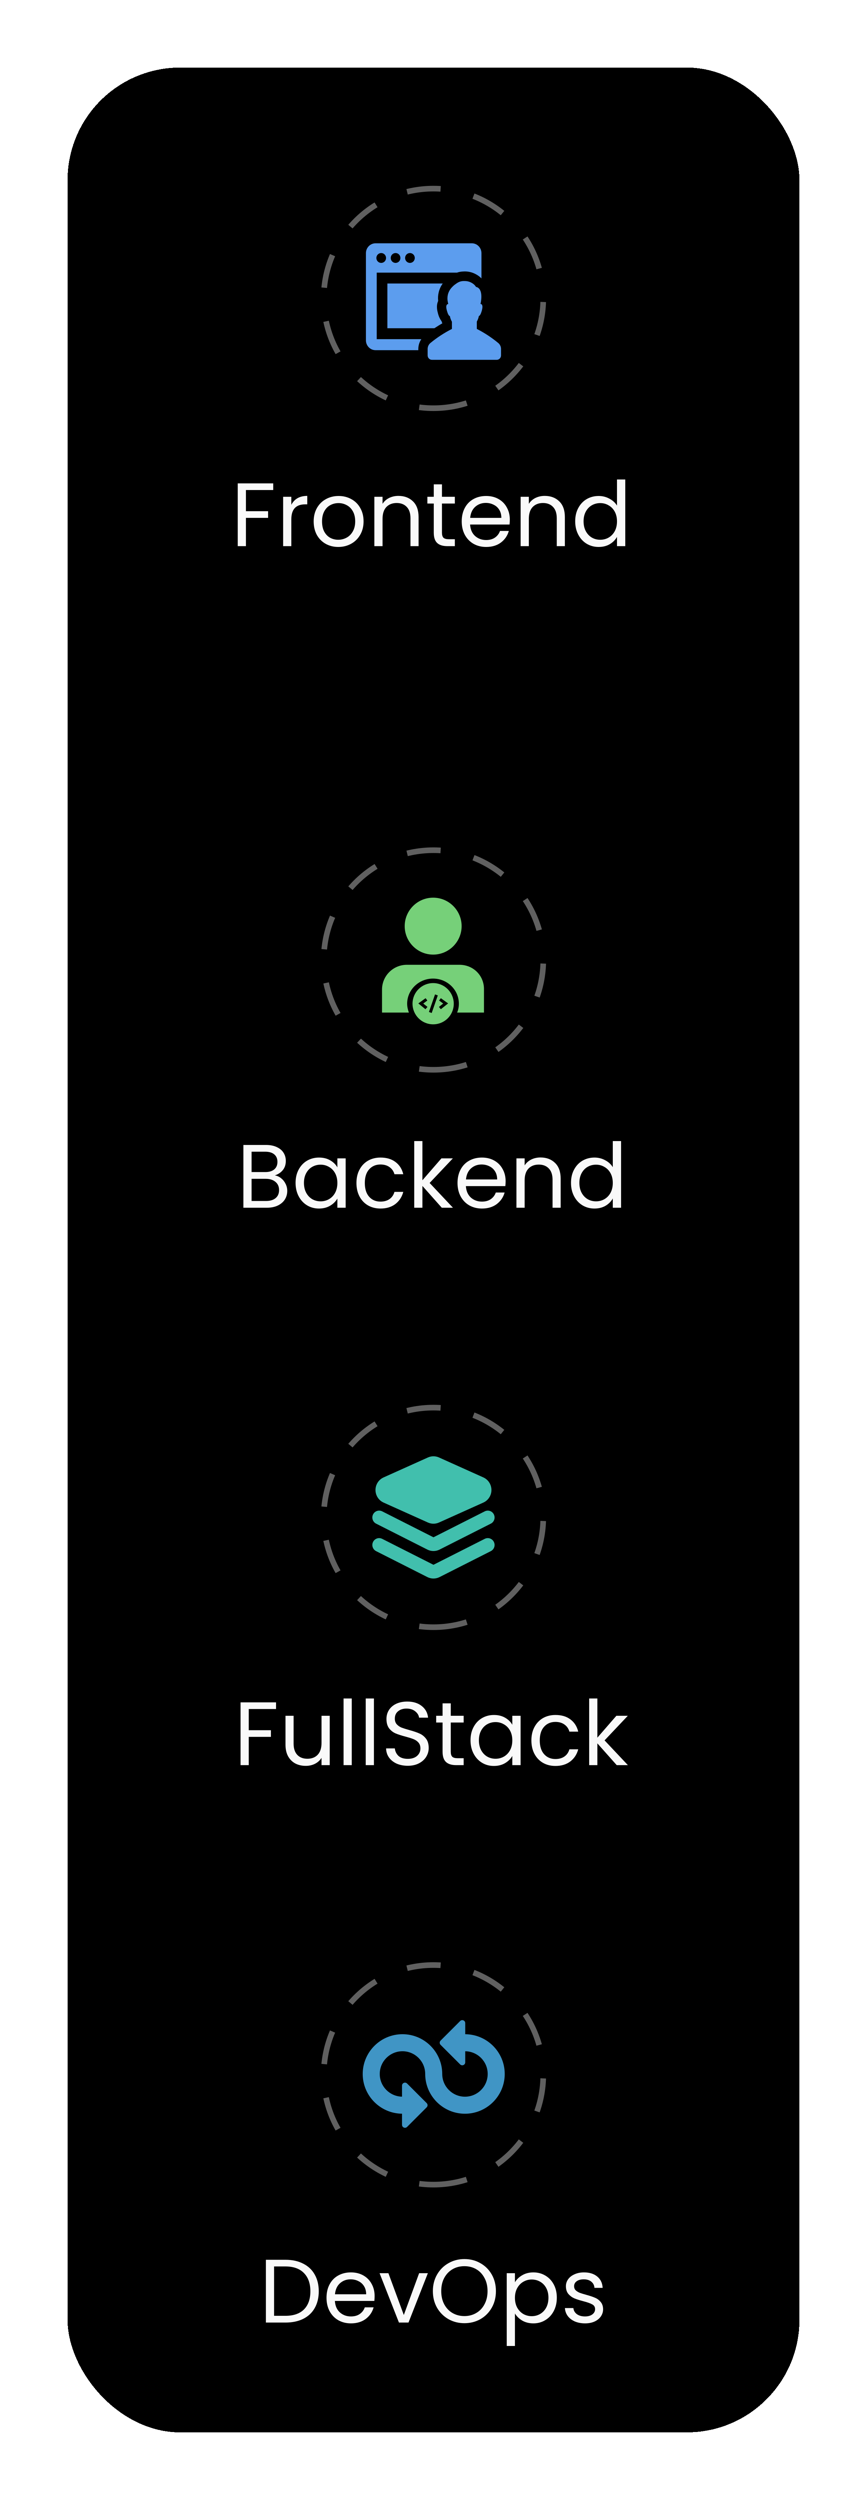 <svg width="154" height="444" viewBox="0 0 154 444" fill="none" xmlns="http://www.w3.org/2000/svg">
<g filter="url(#filter0_d_525_7309)">
<rect x="8" y="12" width="130" height="420" rx="20" fill="black" shape-rendering="crispEdges"/>
<g clip-path="url(#clip0_525_7309)">
<g clip-path="url(#clip1_525_7309)">
<g clip-path="url(#clip2_525_7309)">
<path d="M72.996 72.5C83.766 72.5 92.496 63.77 92.496 53C92.496 42.23 83.766 33.5 72.996 33.5C62.227 33.5 53.496 42.23 53.496 53C53.496 63.77 62.227 72.5 72.996 72.5Z" stroke="#606060" stroke-dasharray="6 6"/>
<path d="M62.916 48.42H77.172C77.495 48.31 77.831 48.245 78.171 48.224C78.299 48.224 78.416 48.209 78.548 48.209C79.29 48.203 80.019 48.401 80.659 48.782C80.976 48.962 81.265 49.187 81.519 49.45V44.947C81.516 44.487 81.335 44.047 81.017 43.722C80.698 43.396 80.267 43.212 79.817 43.209H62.698C62.246 43.212 61.813 43.398 61.495 43.725C61.176 44.053 60.997 44.496 60.996 44.958V60.467C61.002 60.925 61.183 61.363 61.502 61.686C61.82 62.009 62.249 62.192 62.698 62.195H70.302V61.988C70.303 61.361 70.491 60.75 70.841 60.237H62.916L62.916 48.42ZM68.816 44.94C69.044 44.94 69.263 45.033 69.424 45.198C69.586 45.363 69.676 45.587 69.675 45.821C69.674 46.054 69.583 46.277 69.421 46.442C69.259 46.606 69.039 46.697 68.811 46.696C68.582 46.695 68.364 46.601 68.203 46.434C68.043 46.268 67.954 46.044 67.956 45.81C67.958 45.579 68.049 45.358 68.21 45.194C68.371 45.032 68.589 44.94 68.816 44.94ZM66.263 44.94C66.492 44.94 66.711 45.033 66.872 45.198C67.034 45.363 67.124 45.587 67.123 45.821C67.123 46.054 67.031 46.277 66.869 46.442C66.707 46.606 66.487 46.697 66.259 46.696C66.03 46.695 65.812 46.601 65.651 46.434C65.491 46.268 65.402 46.044 65.404 45.81C65.406 45.579 65.497 45.358 65.658 45.194C65.819 45.032 66.037 44.94 66.263 44.94ZM63.712 44.94C63.94 44.94 64.159 45.033 64.32 45.198C64.482 45.363 64.572 45.587 64.571 45.821C64.571 46.054 64.479 46.277 64.317 46.442C64.155 46.606 63.935 46.697 63.707 46.696C63.478 46.695 63.26 46.601 63.099 46.434C62.939 46.268 62.85 46.044 62.852 45.81C62.854 45.579 62.945 45.358 63.106 45.194C63.267 45.032 63.485 44.94 63.712 44.94ZM73.922 51.925C73.802 52.423 73.771 52.94 73.831 53.45C73.424 54.319 73.689 55.279 73.787 55.627C73.907 56.141 74.127 56.626 74.433 57.052C74.472 57.178 74.519 57.303 74.57 57.423C74.174 57.65 73.686 57.945 73.157 58.298H64.809V50.353H74.639C74.3 50.823 74.056 51.357 73.922 51.925ZM84.996 61.985V63.121C84.996 63.33 84.914 63.53 84.77 63.678C84.625 63.825 84.429 63.908 84.225 63.909H72.729C72.524 63.908 72.328 63.825 72.184 63.678C72.039 63.53 71.958 63.33 71.957 63.121V61.985C71.956 61.574 72.136 61.184 72.447 60.922C73.621 59.957 74.893 59.123 76.241 58.436C76.259 58.427 76.27 58.408 76.27 58.388V57.138C76.095 56.832 75.974 56.498 75.91 56.149C75.716 56.087 75.543 55.769 75.381 55.179C75.232 54.641 75.229 54.291 75.381 54.111C75.442 54.037 75.531 53.993 75.626 53.988C75.593 53.882 75.567 53.773 75.547 53.663C75.45 53.23 75.45 52.78 75.547 52.347C75.672 51.833 75.934 51.363 76.304 50.991C76.511 50.766 76.745 50.569 77 50.403C77.199 50.251 77.417 50.127 77.649 50.036C77.85 49.965 78.059 49.924 78.271 49.913H78.535C78.988 49.907 79.433 50.028 79.824 50.261C80.123 50.426 80.375 50.666 80.558 50.959C80.79 50.999 80.999 51.125 81.144 51.314C81.501 51.779 81.594 52.565 81.418 53.651C81.398 53.761 81.372 53.869 81.34 53.976C81.434 53.98 81.523 54.024 81.585 54.098C81.731 54.278 81.729 54.626 81.585 55.166C81.42 55.754 81.247 56.074 81.055 56.137C80.992 56.481 80.87 56.811 80.695 57.112V58.386C80.695 58.406 80.707 58.425 80.725 58.433C82.069 59.123 83.337 59.957 84.506 60.922C84.817 61.184 84.997 61.574 84.996 61.985Z" fill="#5C9DEE"/>
</g>
</g>
</g>
<path d="M44.532 85.848V87.032H39.684V90.792H43.62V91.976H39.684V97H38.228V85.848H44.532ZM47.747 89.656C48.003 89.155 48.365 88.765 48.835 88.488C49.315 88.211 49.896 88.072 50.579 88.072V89.576H50.195C48.563 89.576 47.747 90.461 47.747 92.232V97H46.291V88.232H47.747V89.656ZM56.083 97.144C55.262 97.144 54.515 96.957 53.843 96.584C53.182 96.211 52.659 95.683 52.275 95C51.902 94.307 51.715 93.507 51.715 92.6C51.715 91.704 51.907 90.915 52.291 90.232C52.686 89.539 53.219 89.011 53.891 88.648C54.563 88.275 55.315 88.088 56.147 88.088C56.979 88.088 57.731 88.275 58.403 88.648C59.075 89.011 59.603 89.533 59.987 90.216C60.382 90.899 60.579 91.693 60.579 92.6C60.579 93.507 60.377 94.307 59.971 95C59.577 95.683 59.038 96.211 58.355 96.584C57.673 96.957 56.915 97.144 56.083 97.144ZM56.083 95.864C56.606 95.864 57.097 95.741 57.555 95.496C58.014 95.251 58.382 94.883 58.659 94.392C58.947 93.901 59.091 93.304 59.091 92.6C59.091 91.896 58.953 91.299 58.675 90.808C58.398 90.317 58.035 89.955 57.587 89.72C57.139 89.475 56.654 89.352 56.131 89.352C55.598 89.352 55.107 89.475 54.659 89.72C54.222 89.955 53.87 90.317 53.603 90.808C53.337 91.299 53.203 91.896 53.203 92.6C53.203 93.315 53.331 93.917 53.587 94.408C53.854 94.899 54.206 95.267 54.643 95.512C55.081 95.747 55.561 95.864 56.083 95.864ZM66.766 88.072C67.832 88.072 68.696 88.397 69.358 89.048C70.019 89.688 70.35 90.616 70.35 91.832V97H68.91V92.04C68.91 91.165 68.691 90.499 68.254 90.04C67.816 89.571 67.219 89.336 66.462 89.336C65.694 89.336 65.08 89.576 64.622 90.056C64.174 90.536 63.95 91.235 63.95 92.152V97H62.494V88.232H63.95V89.48C64.238 89.032 64.627 88.685 65.118 88.44C65.619 88.195 66.168 88.072 66.766 88.072ZM74.504 89.432V94.6C74.504 95.027 74.595 95.331 74.776 95.512C74.957 95.683 75.272 95.768 75.72 95.768H76.792V97H75.48C74.669 97 74.061 96.813 73.656 96.44C73.251 96.067 73.048 95.453 73.048 94.6V89.432H71.912V88.232H73.048V86.024H74.504V88.232H76.792V89.432H74.504ZM86.556 92.28C86.556 92.557 86.54 92.851 86.508 93.16H79.5C79.554 94.024 79.847 94.701 80.38 95.192C80.924 95.672 81.58 95.912 82.348 95.912C82.978 95.912 83.5 95.768 83.916 95.48C84.343 95.181 84.642 94.787 84.812 94.296H86.38C86.146 95.139 85.676 95.827 84.972 96.36C84.268 96.883 83.394 97.144 82.348 97.144C81.516 97.144 80.77 96.957 80.108 96.584C79.458 96.211 78.946 95.683 78.572 95C78.199 94.307 78.012 93.507 78.012 92.6C78.012 91.693 78.194 90.899 78.556 90.216C78.919 89.533 79.426 89.011 80.076 88.648C80.738 88.275 81.495 88.088 82.348 88.088C83.18 88.088 83.916 88.269 84.556 88.632C85.196 88.995 85.687 89.496 86.028 90.136C86.38 90.765 86.556 91.48 86.556 92.28ZM85.052 91.976C85.052 91.421 84.93 90.947 84.684 90.552C84.439 90.147 84.103 89.843 83.676 89.64C83.26 89.427 82.796 89.32 82.284 89.32C81.548 89.32 80.919 89.555 80.396 90.024C79.884 90.493 79.591 91.144 79.516 91.976H85.052ZM92.75 88.072C93.817 88.072 94.681 88.397 95.342 89.048C96.003 89.688 96.334 90.616 96.334 91.832V97H94.894V92.04C94.894 91.165 94.675 90.499 94.238 90.04C93.801 89.571 93.203 89.336 92.446 89.336C91.678 89.336 91.065 89.576 90.606 90.056C90.158 90.536 89.934 91.235 89.934 92.152V97H88.478V88.232H89.934V89.48C90.222 89.032 90.611 88.685 91.102 88.44C91.603 88.195 92.153 88.072 92.75 88.072ZM98.168 92.584C98.168 91.688 98.35 90.904 98.713 90.232C99.075 89.549 99.571 89.021 100.2 88.648C100.84 88.275 101.555 88.088 102.344 88.088C103.027 88.088 103.662 88.248 104.248 88.568C104.835 88.877 105.283 89.288 105.592 89.8V85.16H107.064V97H105.592V95.352C105.304 95.875 104.878 96.307 104.312 96.648C103.747 96.979 103.086 97.144 102.328 97.144C101.55 97.144 100.84 96.952 100.2 96.568C99.571 96.184 99.075 95.645 98.713 94.952C98.35 94.259 98.168 93.469 98.168 92.584ZM105.592 92.6C105.592 91.939 105.459 91.363 105.192 90.872C104.926 90.381 104.563 90.008 104.104 89.752C103.656 89.485 103.16 89.352 102.616 89.352C102.072 89.352 101.576 89.48 101.128 89.736C100.68 89.992 100.323 90.365 100.056 90.856C99.79 91.347 99.656 91.923 99.656 92.584C99.656 93.256 99.79 93.843 100.056 94.344C100.323 94.835 100.68 95.213 101.128 95.48C101.576 95.736 102.072 95.864 102.616 95.864C103.16 95.864 103.656 95.736 104.104 95.48C104.563 95.213 104.926 94.835 105.192 94.344C105.459 93.843 105.592 93.261 105.592 92.6Z" fill="#F9F9F9"/>
<g clip-path="url(#clip3_525_7309)">
<g clip-path="url(#clip4_525_7309)">
<g clip-path="url(#clip5_525_7309)">
<path d="M73 190C83.77 190 92.5 181.27 92.5 170.5C92.5 159.73 83.77 151 73 151C62.23 151 53.5 159.73 53.5 170.5C53.5 181.27 62.23 190 73 190Z" stroke="#606060" stroke-dasharray="6 6"/>
<path d="M72.94 159.43C70.153 159.43 67.883 161.7 67.883 164.486C67.883 167.273 70.153 169.543 72.94 169.543C75.726 169.543 77.996 167.273 77.996 164.486C77.996 161.7 75.726 159.43 72.94 159.43Z" fill="#76D079"/>
<path d="M77.607 171.35H68.267C65.868 171.35 63.855 173.285 63.855 175.762V179.838H68.629C68.448 179.348 68.319 178.806 68.319 178.264C68.319 175.813 70.383 173.801 72.911 173.801C75.44 173.801 77.504 175.787 77.504 178.264C77.504 178.832 77.401 179.348 77.194 179.838H81.967L81.967 175.762C82.019 173.285 80.084 171.35 77.607 171.35Z" fill="#76D079"/>
<path d="M72.937 174.6C70.925 174.6 69.273 176.225 69.273 178.263C69.273 180.276 70.899 181.927 72.937 181.927C74.975 181.927 76.601 180.301 76.601 178.263C76.601 176.251 74.949 174.6 72.937 174.6ZM71.57 179.244L70.305 178.212L71.595 177.283L71.905 177.696L71.183 178.238L71.931 178.831L71.57 179.244ZM72.679 179.915L72.189 179.734L73.272 176.612L73.763 176.793L72.679 179.915ZM74.304 179.244L73.969 178.831L74.717 178.237L73.995 177.696L74.304 177.283L75.594 178.212L74.304 179.244Z" fill="#76D079"/>
</g>
</g>
</g>
<path d="M44.816 208.756C45.221 208.82 45.589 208.985 45.92 209.252C46.261 209.519 46.528 209.849 46.72 210.244C46.923 210.639 47.024 211.06 47.024 211.508C47.024 212.073 46.88 212.585 46.592 213.044C46.304 213.492 45.883 213.849 45.328 214.116C44.784 214.372 44.139 214.5 43.392 214.5H39.232V203.348H43.232C43.989 203.348 44.635 203.476 45.168 203.732C45.701 203.977 46.101 204.313 46.368 204.74C46.635 205.167 46.768 205.647 46.768 206.18C46.768 206.841 46.587 207.391 46.224 207.828C45.872 208.255 45.403 208.564 44.816 208.756ZM40.688 208.164H43.136C43.819 208.164 44.347 208.004 44.72 207.684C45.093 207.364 45.28 206.921 45.28 206.356C45.28 205.791 45.093 205.348 44.72 205.028C44.347 204.708 43.808 204.548 43.104 204.548H40.688V208.164ZM43.264 213.3C43.989 213.3 44.555 213.129 44.96 212.788C45.365 212.447 45.568 211.972 45.568 211.364C45.568 210.745 45.355 210.26 44.928 209.908C44.501 209.545 43.931 209.364 43.216 209.364H40.688V213.3H43.264ZM48.501 210.084C48.501 209.188 48.682 208.404 49.044 207.732C49.407 207.049 49.903 206.521 50.532 206.148C51.172 205.775 51.882 205.588 52.66 205.588C53.428 205.588 54.095 205.753 54.66 206.084C55.226 206.415 55.647 206.831 55.925 207.332V205.732H57.397V214.5H55.925V212.868C55.636 213.38 55.205 213.807 54.629 214.148C54.063 214.479 53.402 214.644 52.645 214.644C51.866 214.644 51.162 214.452 50.532 214.068C49.903 213.684 49.407 213.145 49.044 212.452C48.682 211.759 48.501 210.969 48.501 210.084ZM55.925 210.1C55.925 209.439 55.791 208.863 55.525 208.372C55.258 207.881 54.895 207.508 54.437 207.252C53.989 206.985 53.492 206.852 52.949 206.852C52.404 206.852 51.908 206.98 51.461 207.236C51.013 207.492 50.655 207.865 50.389 208.356C50.122 208.847 49.989 209.423 49.989 210.084C49.989 210.756 50.122 211.343 50.389 211.844C50.655 212.335 51.013 212.713 51.461 212.98C51.908 213.236 52.404 213.364 52.949 213.364C53.492 213.364 53.989 213.236 54.437 212.98C54.895 212.713 55.258 212.335 55.525 211.844C55.791 211.343 55.925 210.761 55.925 210.1ZM59.313 210.1C59.313 209.193 59.494 208.404 59.857 207.732C60.22 207.049 60.721 206.521 61.361 206.148C62.012 205.775 62.753 205.588 63.585 205.588C64.662 205.588 65.548 205.849 66.241 206.372C66.945 206.895 67.409 207.62 67.633 208.548H66.065C65.916 208.015 65.622 207.593 65.185 207.284C64.758 206.975 64.225 206.82 63.585 206.82C62.753 206.82 62.081 207.108 61.569 207.684C61.057 208.249 60.801 209.055 60.801 210.1C60.801 211.156 61.057 211.972 61.569 212.548C62.081 213.124 62.753 213.412 63.585 213.412C64.225 213.412 64.758 213.263 65.185 212.964C65.612 212.665 65.905 212.239 66.065 211.684H67.633C67.398 212.58 66.929 213.3 66.225 213.844C65.521 214.377 64.641 214.644 63.585 214.644C62.753 214.644 62.012 214.457 61.361 214.084C60.721 213.711 60.22 213.183 59.857 212.5C59.494 211.817 59.313 211.017 59.313 210.1ZM74.472 214.5L71.032 210.628V214.5H69.576V202.66H71.032V209.62L74.408 205.732H76.44L72.312 210.1L76.456 214.5H74.472ZM85.81 209.78C85.81 210.057 85.794 210.351 85.762 210.66H78.754C78.808 211.524 79.101 212.201 79.634 212.692C80.178 213.172 80.834 213.412 81.602 213.412C82.231 213.412 82.754 213.268 83.17 212.98C83.597 212.681 83.895 212.287 84.066 211.796H85.634C85.4 212.639 84.93 213.327 84.226 213.86C83.522 214.383 82.647 214.644 81.602 214.644C80.77 214.644 80.023 214.457 79.362 214.084C78.712 213.711 78.2 213.183 77.826 212.5C77.453 211.807 77.266 211.007 77.266 210.1C77.266 209.193 77.448 208.399 77.81 207.716C78.173 207.033 78.68 206.511 79.33 206.148C79.992 205.775 80.749 205.588 81.602 205.588C82.434 205.588 83.17 205.769 83.81 206.132C84.45 206.495 84.941 206.996 85.282 207.636C85.634 208.265 85.81 208.98 85.81 209.78ZM84.306 209.476C84.306 208.921 84.183 208.447 83.938 208.052C83.693 207.647 83.357 207.343 82.93 207.14C82.514 206.927 82.05 206.82 81.538 206.82C80.802 206.82 80.173 207.055 79.65 207.524C79.138 207.993 78.845 208.644 78.77 209.476H84.306ZM92.004 205.572C93.071 205.572 93.935 205.897 94.596 206.548C95.257 207.188 95.588 208.116 95.588 209.332V214.5H94.148V209.54C94.148 208.665 93.929 207.999 93.492 207.54C93.055 207.071 92.457 206.836 91.7 206.836C90.932 206.836 90.319 207.076 89.86 207.556C89.412 208.036 89.188 208.735 89.188 209.652V214.5H87.732V205.732H89.188V206.98C89.476 206.532 89.865 206.185 90.356 205.94C90.857 205.695 91.407 205.572 92.004 205.572ZM97.422 210.084C97.422 209.188 97.604 208.404 97.966 207.732C98.329 207.049 98.825 206.521 99.454 206.148C100.094 205.775 100.809 205.588 101.598 205.588C102.281 205.588 102.916 205.748 103.502 206.068C104.089 206.377 104.537 206.788 104.846 207.3V202.66H106.318V214.5H104.846V212.852C104.558 213.375 104.132 213.807 103.566 214.148C103.001 214.479 102.34 214.644 101.582 214.644C100.804 214.644 100.094 214.452 99.454 214.068C98.825 213.684 98.329 213.145 97.966 212.452C97.604 211.759 97.422 210.969 97.422 210.084ZM104.846 210.1C104.846 209.439 104.713 208.863 104.446 208.372C104.18 207.881 103.817 207.508 103.358 207.252C102.91 206.985 102.414 206.852 101.87 206.852C101.326 206.852 100.83 206.98 100.382 207.236C99.934 207.492 99.577 207.865 99.31 208.356C99.044 208.847 98.91 209.423 98.91 210.084C98.91 210.756 99.044 211.343 99.31 211.844C99.577 212.335 99.934 212.713 100.382 212.98C100.83 213.236 101.326 213.364 101.87 213.364C102.414 213.364 102.91 213.236 103.358 212.98C103.817 212.713 104.18 212.335 104.446 211.844C104.713 211.343 104.846 210.761 104.846 210.1Z" fill="#F9F9F9"/>
<g clip-path="url(#clip6_525_7309)">
<g clip-path="url(#clip7_525_7309)">
<g clip-path="url(#clip8_525_7309)">
<path d="M72.996 289C83.766 289 92.496 280.27 92.496 269.5C92.496 258.73 83.766 250 72.996 250C62.227 250 53.496 258.73 53.496 269.5C53.496 280.27 62.227 289 72.996 289Z" stroke="#606060" stroke-dasharray="6 6"/>
<path d="M83.723 273.851C84.021 274.454 83.78 275.188 83.184 275.489L74.073 280.099C73.394 280.443 72.594 280.443 71.915 280.099L62.804 275.489C62.208 275.188 61.966 274.454 62.264 273.851C62.562 273.248 63.287 273.004 63.883 273.305L72.994 277.915L82.104 273.305C82.7 273.004 83.425 273.248 83.723 273.851ZM83.723 268.968C84.021 269.571 83.78 270.305 83.184 270.606L74.073 275.216C73.394 275.56 72.594 275.56 71.915 275.216L62.804 270.606C62.208 270.305 61.966 269.571 62.264 268.968C62.562 268.365 63.287 268.121 63.883 268.422L72.994 273.032L82.104 268.422C82.7 268.121 83.425 268.365 83.723 268.968ZM73.974 258.853L81.861 262.4C82.406 262.645 82.843 263.087 83.085 263.64C83.627 264.872 83.078 266.315 81.861 266.862L73.974 270.409C73.35 270.69 72.638 270.69 72.014 270.409L64.127 266.862C63.582 266.617 63.145 266.175 62.903 265.623C62.361 264.391 62.91 262.948 64.127 262.4L72.014 258.853C72.638 258.572 73.35 258.572 73.974 258.853Z" fill="#41BFAD"/>
</g>
</g>
</g>
<path d="M45.032 302.348V303.532H40.184V307.292H44.12V308.476H40.184V313.5H38.728V302.348H45.032ZM54.567 304.732V313.5H53.111V312.204C52.833 312.652 52.444 313.004 51.943 313.26C51.452 313.505 50.908 313.628 50.311 313.628C49.628 313.628 49.015 313.489 48.471 313.212C47.927 312.924 47.495 312.497 47.175 311.932C46.865 311.367 46.711 310.679 46.711 309.868V304.732H48.151V309.676C48.151 310.54 48.369 311.207 48.807 311.676C49.244 312.135 49.841 312.364 50.599 312.364C51.377 312.364 51.991 312.124 52.439 311.644C52.887 311.164 53.111 310.465 53.111 309.548V304.732H54.567ZM58.481 301.66V313.5H57.025V301.66H58.481ZM62.419 301.66V313.5H60.962V301.66H62.419ZM68.436 313.612C67.7 313.612 67.039 313.484 66.452 313.228C65.876 312.961 65.423 312.599 65.092 312.14C64.761 311.671 64.591 311.132 64.58 310.524H66.132C66.185 311.047 66.399 311.489 66.772 311.852C67.156 312.204 67.711 312.38 68.436 312.38C69.129 312.38 69.673 312.209 70.068 311.868C70.473 311.516 70.676 311.068 70.676 310.524C70.676 310.097 70.559 309.751 70.324 309.484C70.089 309.217 69.796 309.015 69.444 308.876C69.092 308.737 68.617 308.588 68.02 308.428C67.284 308.236 66.692 308.044 66.244 307.852C65.807 307.66 65.428 307.361 65.108 306.956C64.799 306.54 64.644 305.985 64.644 305.292C64.644 304.684 64.799 304.145 65.108 303.676C65.417 303.207 65.849 302.844 66.404 302.588C66.969 302.332 67.615 302.204 68.34 302.204C69.385 302.204 70.239 302.465 70.9 302.988C71.572 303.511 71.951 304.204 72.036 305.068H70.436C70.383 304.641 70.159 304.268 69.764 303.948C69.369 303.617 68.847 303.452 68.196 303.452C67.588 303.452 67.092 303.612 66.708 303.932C66.324 304.241 66.132 304.679 66.132 305.244C66.132 305.649 66.244 305.98 66.468 306.236C66.703 306.492 66.985 306.689 67.316 306.828C67.657 306.956 68.132 307.105 68.74 307.276C69.476 307.479 70.068 307.681 70.516 307.884C70.964 308.076 71.348 308.38 71.668 308.796C71.988 309.201 72.148 309.756 72.148 310.46C72.148 311.004 72.004 311.516 71.716 311.996C71.428 312.476 71.001 312.865 70.436 313.164C69.871 313.463 69.204 313.612 68.436 313.612ZM76.067 305.932V311.1C76.067 311.527 76.157 311.831 76.339 312.012C76.52 312.183 76.835 312.268 77.283 312.268H78.355V313.5H77.043C76.232 313.5 75.624 313.313 75.219 312.94C74.813 312.567 74.611 311.953 74.611 311.1V305.932H73.475V304.732H74.611V302.524H76.067V304.732H78.355V305.932H76.067ZM79.575 309.084C79.575 308.188 79.756 307.404 80.119 306.732C80.481 306.049 80.977 305.521 81.607 305.148C82.247 304.775 82.956 304.588 83.735 304.588C84.503 304.588 85.169 304.753 85.735 305.084C86.3 305.415 86.721 305.831 86.999 306.332V304.732H88.471V313.5H86.999V311.868C86.711 312.38 86.279 312.807 85.703 313.148C85.137 313.479 84.476 313.644 83.719 313.644C82.94 313.644 82.236 313.452 81.607 313.068C80.977 312.684 80.481 312.145 80.119 311.452C79.756 310.759 79.575 309.969 79.575 309.084ZM86.999 309.1C86.999 308.439 86.865 307.863 86.599 307.372C86.332 306.881 85.969 306.508 85.511 306.252C85.063 305.985 84.567 305.852 84.023 305.852C83.479 305.852 82.983 305.98 82.535 306.236C82.087 306.492 81.729 306.865 81.463 307.356C81.196 307.847 81.063 308.423 81.063 309.084C81.063 309.756 81.196 310.343 81.463 310.844C81.729 311.335 82.087 311.713 82.535 311.98C82.983 312.236 83.479 312.364 84.023 312.364C84.567 312.364 85.063 312.236 85.511 311.98C85.969 311.713 86.332 311.335 86.599 310.844C86.865 310.343 86.999 309.761 86.999 309.1ZM90.387 309.1C90.387 308.193 90.569 307.404 90.931 306.732C91.294 306.049 91.795 305.521 92.435 305.148C93.086 304.775 93.827 304.588 94.659 304.588C95.737 304.588 96.622 304.849 97.315 305.372C98.019 305.895 98.483 306.62 98.707 307.548H97.139C96.99 307.015 96.697 306.593 96.259 306.284C95.833 305.975 95.299 305.82 94.659 305.82C93.827 305.82 93.155 306.108 92.643 306.684C92.131 307.249 91.875 308.055 91.875 309.1C91.875 310.156 92.131 310.972 92.643 311.548C93.155 312.124 93.827 312.412 94.659 312.412C95.299 312.412 95.833 312.263 96.259 311.964C96.686 311.665 96.979 311.239 97.139 310.684H98.707C98.473 311.58 98.003 312.3 97.299 312.844C96.595 313.377 95.715 313.644 94.659 313.644C93.827 313.644 93.086 313.457 92.435 313.084C91.795 312.711 91.294 312.183 90.931 311.5C90.569 310.817 90.387 310.017 90.387 309.1ZM105.546 313.5L102.106 309.628V313.5H100.65V301.66H102.106V308.62L105.482 304.732H107.514L103.386 309.1L107.53 313.5H105.546Z" fill="#F9F9F9"/>
<g clip-path="url(#clip9_525_7309)">
<g clip-path="url(#clip10_525_7309)">
<g clip-path="url(#clip11_525_7309)">
<path d="M72.996 388C83.766 388 92.496 379.27 92.496 368.5C92.496 357.73 83.766 349 72.996 349C62.227 349 53.496 357.73 53.496 368.5C53.496 379.27 62.227 388 72.996 388Z" stroke="#606060" stroke-dasharray="6 6"/>
<path d="M78.638 361.287V359.317C78.638 358.846 78.069 358.61 77.736 358.943L74.255 362.424C74.049 362.63 74.049 362.965 74.255 363.172L77.736 366.652C78.069 366.985 78.638 366.75 78.638 366.279V364.313C80.841 364.34 82.625 366.138 82.625 368.347C82.625 370.573 80.814 372.384 78.588 372.384C76.363 372.384 74.552 370.573 74.552 368.347C74.552 364.452 71.384 361.284 67.489 361.284C63.595 361.284 60.426 364.452 60.426 368.347C60.426 372.214 63.55 375.361 67.407 375.406V377.378C67.407 377.849 67.976 378.085 68.309 377.751L71.79 374.27C71.996 374.064 71.996 373.729 71.79 373.523L68.309 370.042C67.976 369.709 67.407 369.945 67.407 370.416V372.379C65.219 372.335 63.453 370.545 63.453 368.347C63.453 366.121 65.264 364.311 67.489 364.311C69.715 364.311 71.525 366.121 71.525 368.347C71.525 372.242 74.694 375.41 78.589 375.41C82.484 375.41 85.652 372.242 85.652 368.347C85.652 364.469 82.51 361.314 78.638 361.287Z" fill="#4095C5"/>
</g>
</g>
</g>
<path d="M46.7 401.348C47.916 401.348 48.967 401.577 49.852 402.036C50.748 402.484 51.431 403.129 51.9 403.972C52.38 404.815 52.62 405.807 52.62 406.948C52.62 408.089 52.38 409.081 51.9 409.924C51.431 410.756 50.748 411.396 49.852 411.844C48.967 412.281 47.916 412.5 46.7 412.5H43.228V401.348H46.7ZM46.7 411.3C48.14 411.3 49.239 410.921 49.996 410.164C50.753 409.396 51.132 408.324 51.132 406.948C51.132 405.561 50.748 404.479 49.98 403.7C49.223 402.921 48.129 402.532 46.7 402.532H44.684V411.3H46.7ZM62.541 407.78C62.541 408.057 62.525 408.351 62.493 408.66H55.485C55.538 409.524 55.831 410.201 56.365 410.692C56.909 411.172 57.565 411.412 58.333 411.412C58.962 411.412 59.485 411.268 59.901 410.98C60.327 410.681 60.626 410.287 60.797 409.796H62.365C62.13 410.639 61.661 411.327 60.957 411.86C60.253 412.383 59.378 412.644 58.333 412.644C57.501 412.644 56.754 412.457 56.093 412.084C55.442 411.711 54.93 411.183 54.557 410.5C54.183 409.807 53.997 409.007 53.997 408.1C53.997 407.193 54.178 406.399 54.541 405.716C54.903 405.033 55.41 404.511 56.061 404.148C56.722 403.775 57.479 403.588 58.333 403.588C59.165 403.588 59.901 403.769 60.541 404.132C61.181 404.495 61.671 404.996 62.013 405.636C62.365 406.265 62.541 406.98 62.541 407.78ZM61.037 407.476C61.037 406.921 60.914 406.447 60.669 406.052C60.423 405.647 60.087 405.343 59.661 405.14C59.245 404.927 58.781 404.82 58.269 404.82C57.533 404.82 56.903 405.055 56.381 405.524C55.869 405.993 55.575 406.644 55.501 407.476H61.037ZM67.727 411.156L70.447 403.732H71.999L68.558 412.5H66.862L63.422 403.732H64.99L67.727 411.156ZM78.487 412.612C77.453 412.612 76.509 412.372 75.655 411.892C74.802 411.401 74.125 410.724 73.623 409.86C73.133 408.985 72.887 408.004 72.887 406.916C72.887 405.828 73.133 404.852 73.623 403.988C74.125 403.113 74.802 402.436 75.655 401.956C76.509 401.465 77.453 401.22 78.487 401.22C79.533 401.22 80.482 401.465 81.335 401.956C82.189 402.436 82.861 403.108 83.351 403.972C83.842 404.836 84.087 405.817 84.087 406.916C84.087 408.015 83.842 408.996 83.351 409.86C82.861 410.724 82.189 411.401 81.335 411.892C80.482 412.372 79.533 412.612 78.487 412.612ZM78.487 411.348C79.266 411.348 79.965 411.167 80.583 410.804C81.213 410.441 81.703 409.924 82.055 409.252C82.418 408.58 82.599 407.801 82.599 406.916C82.599 406.02 82.418 405.241 82.055 404.58C81.703 403.908 81.218 403.391 80.599 403.028C79.981 402.665 79.277 402.484 78.487 402.484C77.698 402.484 76.994 402.665 76.375 403.028C75.757 403.391 75.266 403.908 74.903 404.58C74.551 405.241 74.375 406.02 74.375 406.916C74.375 407.801 74.551 408.58 74.903 409.252C75.266 409.924 75.757 410.441 76.375 410.804C77.005 411.167 77.709 411.348 78.487 411.348ZM87.465 405.348C87.753 404.847 88.18 404.431 88.745 404.1C89.321 403.759 89.988 403.588 90.745 403.588C91.524 403.588 92.228 403.775 92.857 404.148C93.497 404.521 93.999 405.049 94.361 405.732C94.724 406.404 94.905 407.188 94.905 408.084C94.905 408.969 94.724 409.759 94.361 410.452C93.999 411.145 93.497 411.684 92.857 412.068C92.228 412.452 91.524 412.644 90.745 412.644C89.999 412.644 89.337 412.479 88.761 412.148C88.196 411.807 87.764 411.385 87.465 410.884V416.66H86.009V403.732H87.465V405.348ZM93.417 408.084C93.417 407.423 93.284 406.847 93.017 406.356C92.751 405.865 92.388 405.492 91.929 405.236C91.481 404.98 90.985 404.852 90.441 404.852C89.908 404.852 89.412 404.985 88.953 405.252C88.505 405.508 88.143 405.887 87.865 406.388C87.599 406.879 87.465 407.449 87.465 408.1C87.465 408.761 87.599 409.343 87.865 409.844C88.143 410.335 88.505 410.713 88.953 410.98C89.412 411.236 89.908 411.364 90.441 411.364C90.985 411.364 91.481 411.236 91.929 410.98C92.388 410.713 92.751 410.335 93.017 409.844C93.284 409.343 93.417 408.756 93.417 408.084ZM99.926 412.644C99.254 412.644 98.651 412.532 98.118 412.308C97.585 412.073 97.163 411.753 96.854 411.348C96.544 410.932 96.374 410.457 96.342 409.924H97.846C97.888 410.361 98.091 410.719 98.454 410.996C98.827 411.273 99.312 411.412 99.91 411.412C100.465 411.412 100.902 411.289 101.222 411.044C101.542 410.799 101.702 410.489 101.702 410.116C101.702 409.732 101.531 409.449 101.19 409.268C100.849 409.076 100.321 408.889 99.606 408.708C98.955 408.537 98.422 408.367 98.006 408.196C97.6 408.015 97.249 407.753 96.95 407.412C96.662 407.06 96.518 406.601 96.518 406.036C96.518 405.588 96.651 405.177 96.918 404.804C97.184 404.431 97.563 404.137 98.054 403.924C98.544 403.7 99.105 403.588 99.734 403.588C100.705 403.588 101.489 403.833 102.086 404.324C102.683 404.815 103.003 405.487 103.046 406.34H101.59C101.558 405.881 101.371 405.513 101.03 405.236C100.699 404.959 100.251 404.82 99.686 404.82C99.163 404.82 98.747 404.932 98.438 405.156C98.129 405.38 97.974 405.673 97.974 406.036C97.974 406.324 98.064 406.564 98.246 406.756C98.438 406.937 98.672 407.087 98.95 407.204C99.238 407.311 99.632 407.433 100.134 407.572C100.763 407.743 101.275 407.913 101.67 408.084C102.065 408.244 102.401 408.489 102.678 408.82C102.966 409.151 103.115 409.583 103.126 410.116C103.126 410.596 102.993 411.028 102.726 411.412C102.459 411.796 102.081 412.1 101.59 412.324C101.11 412.537 100.555 412.644 99.926 412.644Z" fill="#F9F9F9"/>
</g>
<defs>
<filter id="filter0_d_525_7309" x="0" y="0" width="154" height="444" filterUnits="userSpaceOnUse" color-interpolation-filters="sRGB">
<feFlood flood-opacity="0" result="BackgroundImageFix"/>
<feColorMatrix in="SourceAlpha" type="matrix" values="0 0 0 0 0 0 0 0 0 0 0 0 0 0 0 0 0 0 127 0" result="hardAlpha"/>
<feOffset dx="4"/>
<feGaussianBlur stdDeviation="6"/>
<feComposite in2="hardAlpha" operator="out"/>
<feColorMatrix type="matrix" values="0 0 0 0 0.529 0 0 0 0 0.518 0 0 0 0 0.518 0 0 0 0.3 0"/>
<feBlend mode="normal" in2="BackgroundImageFix" result="effect1_dropShadow_525_7309"/>
<feBlend mode="normal" in="SourceGraphic" in2="effect1_dropShadow_525_7309" result="shape"/>
</filter>
<clipPath id="clip0_525_7309">
<rect width="40" height="40" fill="white" transform="translate(52.996 33)"/>
</clipPath>
<clipPath id="clip1_525_7309">
<rect width="40" height="40" fill="white" transform="translate(52.996 33)"/>
</clipPath>
<clipPath id="clip2_525_7309">
<rect width="40" height="40" fill="white" transform="translate(52.996 33)"/>
</clipPath>
<clipPath id="clip3_525_7309">
<rect width="40" height="40" fill="white" transform="translate(53 150.5)"/>
</clipPath>
<clipPath id="clip4_525_7309">
<rect width="40" height="40" fill="white" transform="translate(53 150.5)"/>
</clipPath>
<clipPath id="clip5_525_7309">
<rect width="40" height="40" fill="white" transform="translate(53 150.5)"/>
</clipPath>
<clipPath id="clip6_525_7309">
<rect width="40" height="40" fill="white" transform="translate(52.996 249.5)"/>
</clipPath>
<clipPath id="clip7_525_7309">
<rect width="40" height="40" fill="white" transform="translate(52.996 249.5)"/>
</clipPath>
<clipPath id="clip8_525_7309">
<rect width="40" height="40" fill="white" transform="translate(52.996 249.5)"/>
</clipPath>
<clipPath id="clip9_525_7309">
<rect width="40" height="40" fill="white" transform="translate(52.996 348.5)"/>
</clipPath>
<clipPath id="clip10_525_7309">
<rect width="40" height="40" fill="white" transform="translate(52.996 348.5)"/>
</clipPath>
<clipPath id="clip11_525_7309">
<rect width="40" height="40" fill="white" transform="translate(52.996 348.5)"/>
</clipPath>
</defs>
</svg>
